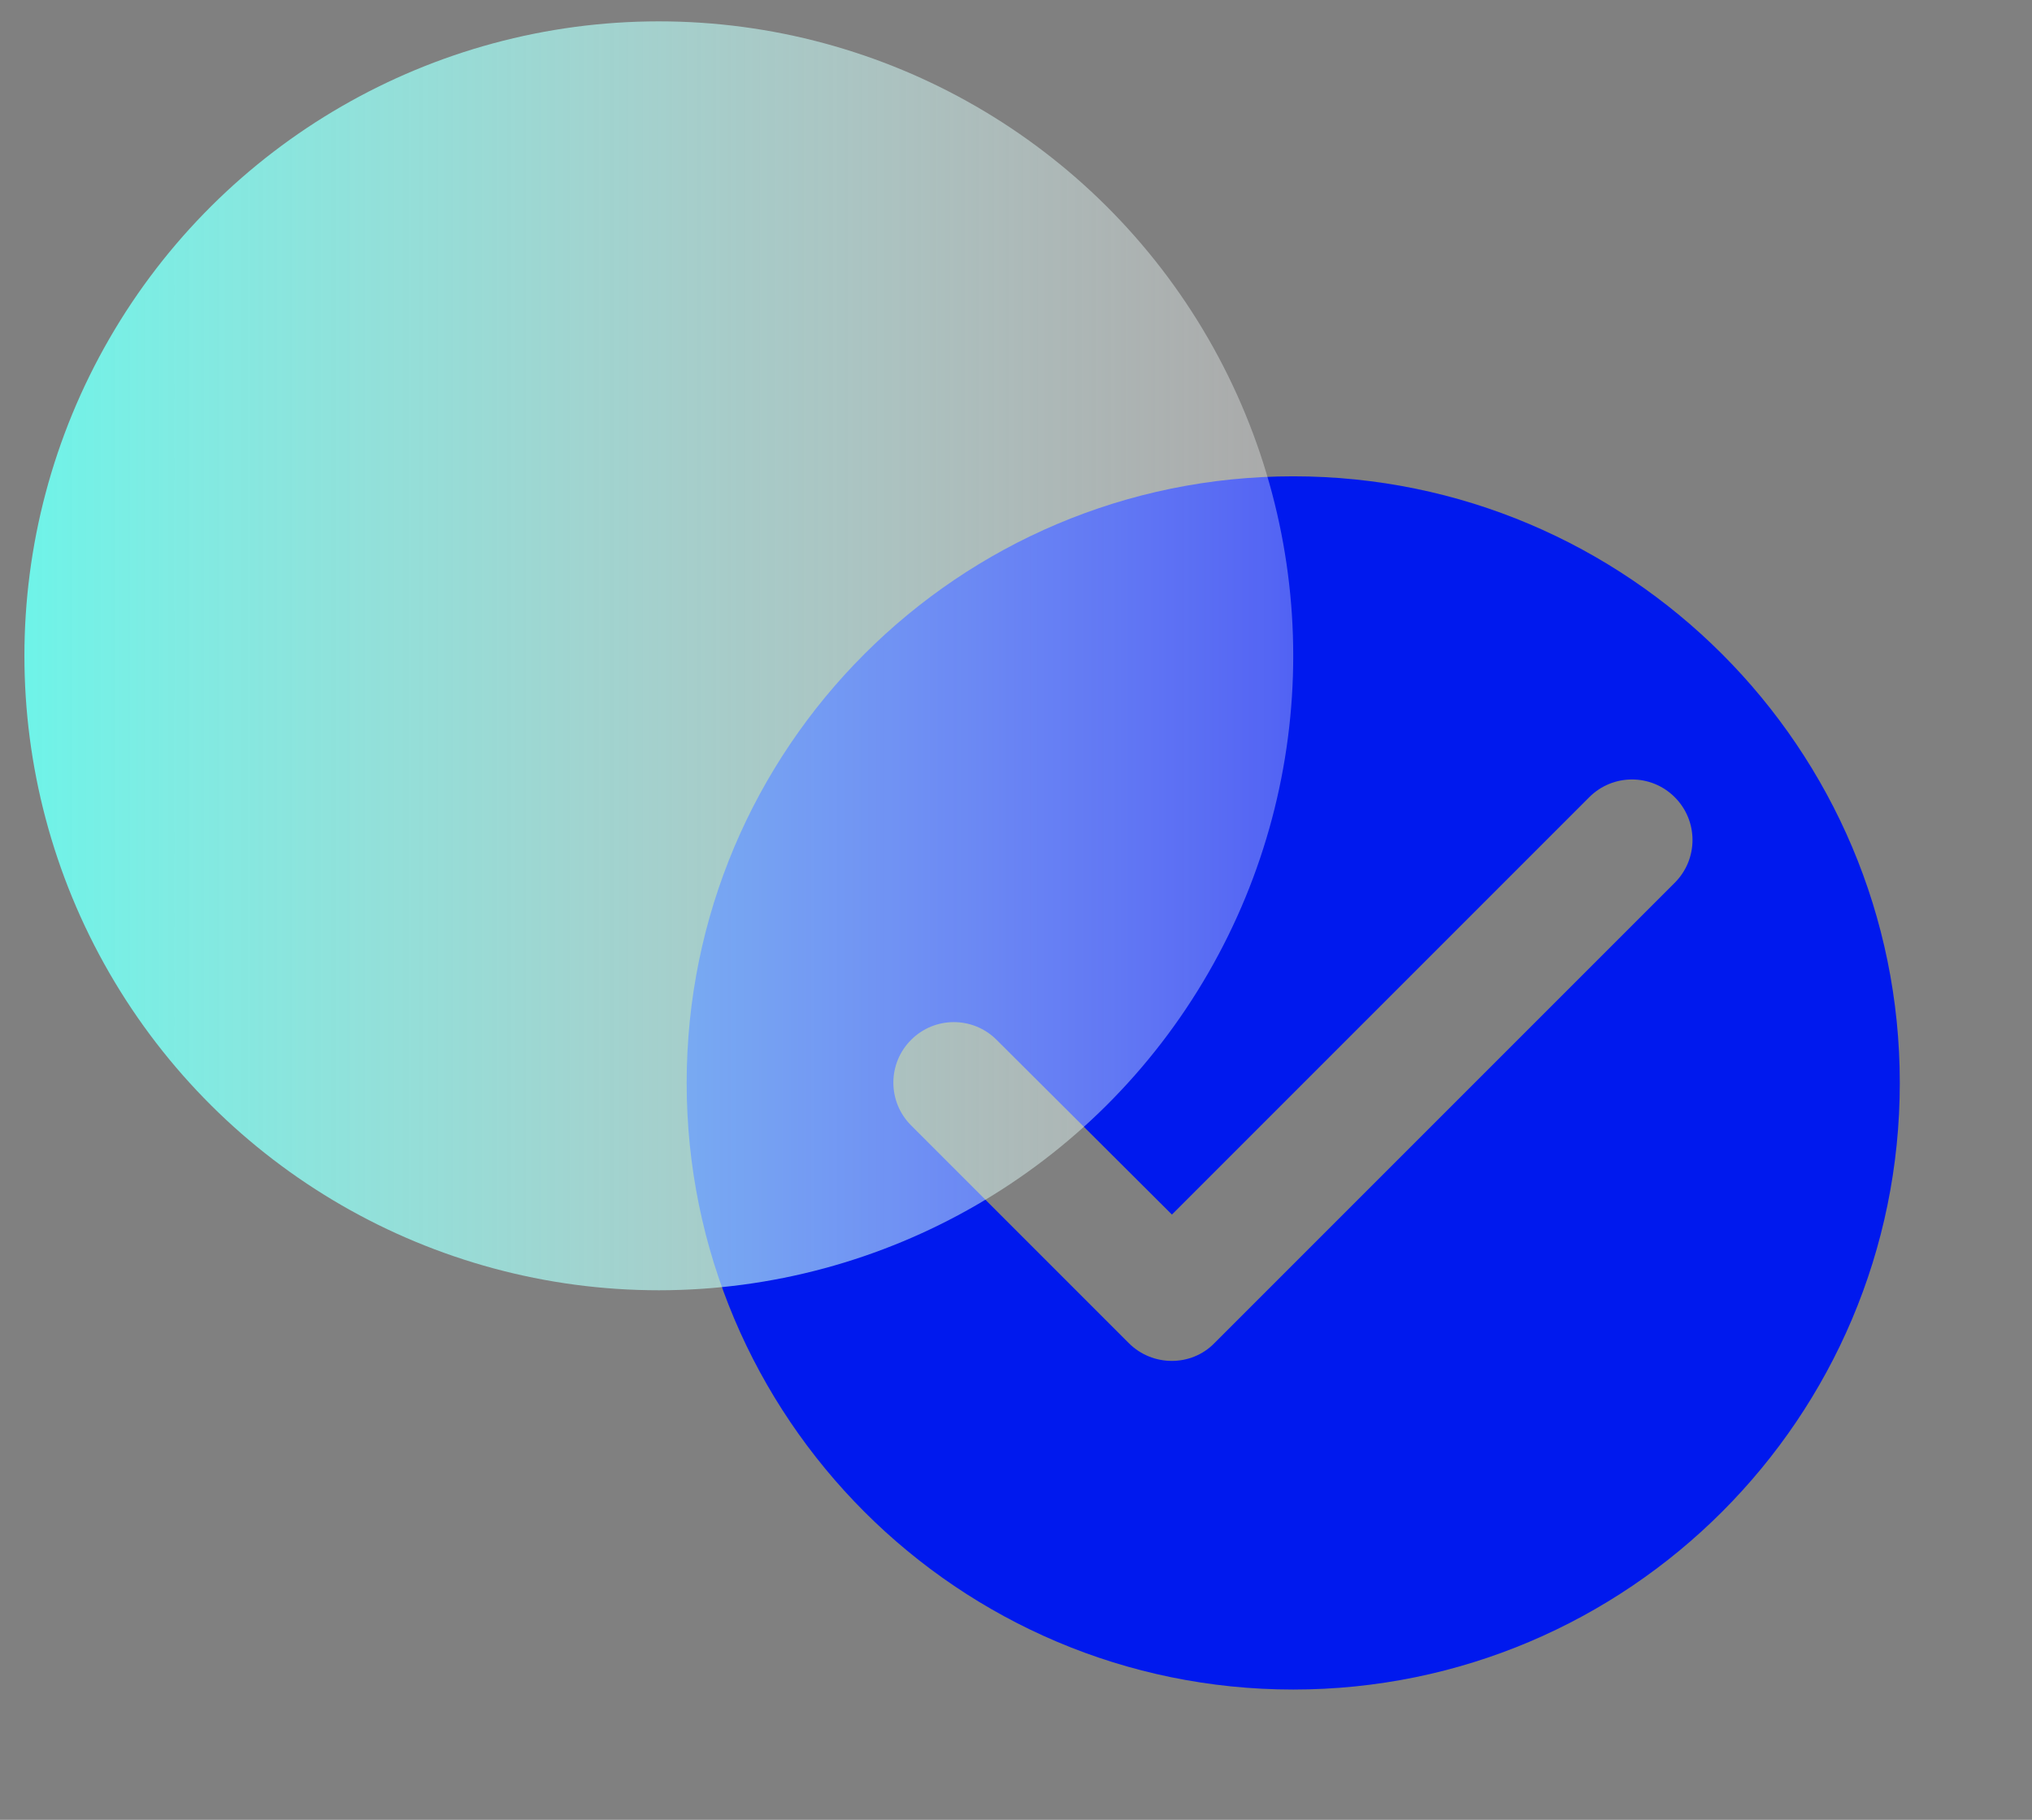 <svg width="67" height="60" viewBox="0 0 67 60" fill="none" xmlns="http://www.w3.org/2000/svg">
<rect x="0" y="0" width="67" height="60" fill="#808080" stroke="none"/>
<path fill-rule="evenodd" clip-rule="evenodd" d="M22.641 35.704C22.641 24.664 31.601 15.704 42.641 15.704C53.681 15.704 62.641 24.664 62.641 35.704C62.641 46.744 53.681 55.704 42.641 55.704C31.601 55.704 22.641 46.744 22.641 35.704ZM30.041 37.104L37.221 44.284C38.001 45.064 39.281 45.064 40.041 44.284L55.221 29.104C56.001 28.324 56.001 27.064 55.221 26.284C54.441 25.504 53.181 25.504 52.401 26.284L38.641 40.044L32.861 34.284C32.081 33.504 30.821 33.504 30.041 34.284C29.666 34.658 29.456 35.165 29.456 35.694C29.456 36.223 29.666 36.73 30.041 37.104Z" fill="#0019EE"/>
<ellipse cx="21.723" cy="21.622" rx="20.918" ry="20.918" transform="rotate(-90 21.723 21.622)" fill="url(#paint0_linear)" style="mix-blend-mode:multiply"/>
<defs>
<linearGradient id="paint0_linear" x1="21.723" y1="0.704" x2="21.723" y2="42.541" gradientUnits="userSpaceOnUse">
<stop stop-color="#6EF3E8"/>
<stop offset="1" stop-color="white" stop-opacity="0.32"/>
</linearGradient>
</defs>
</svg>

